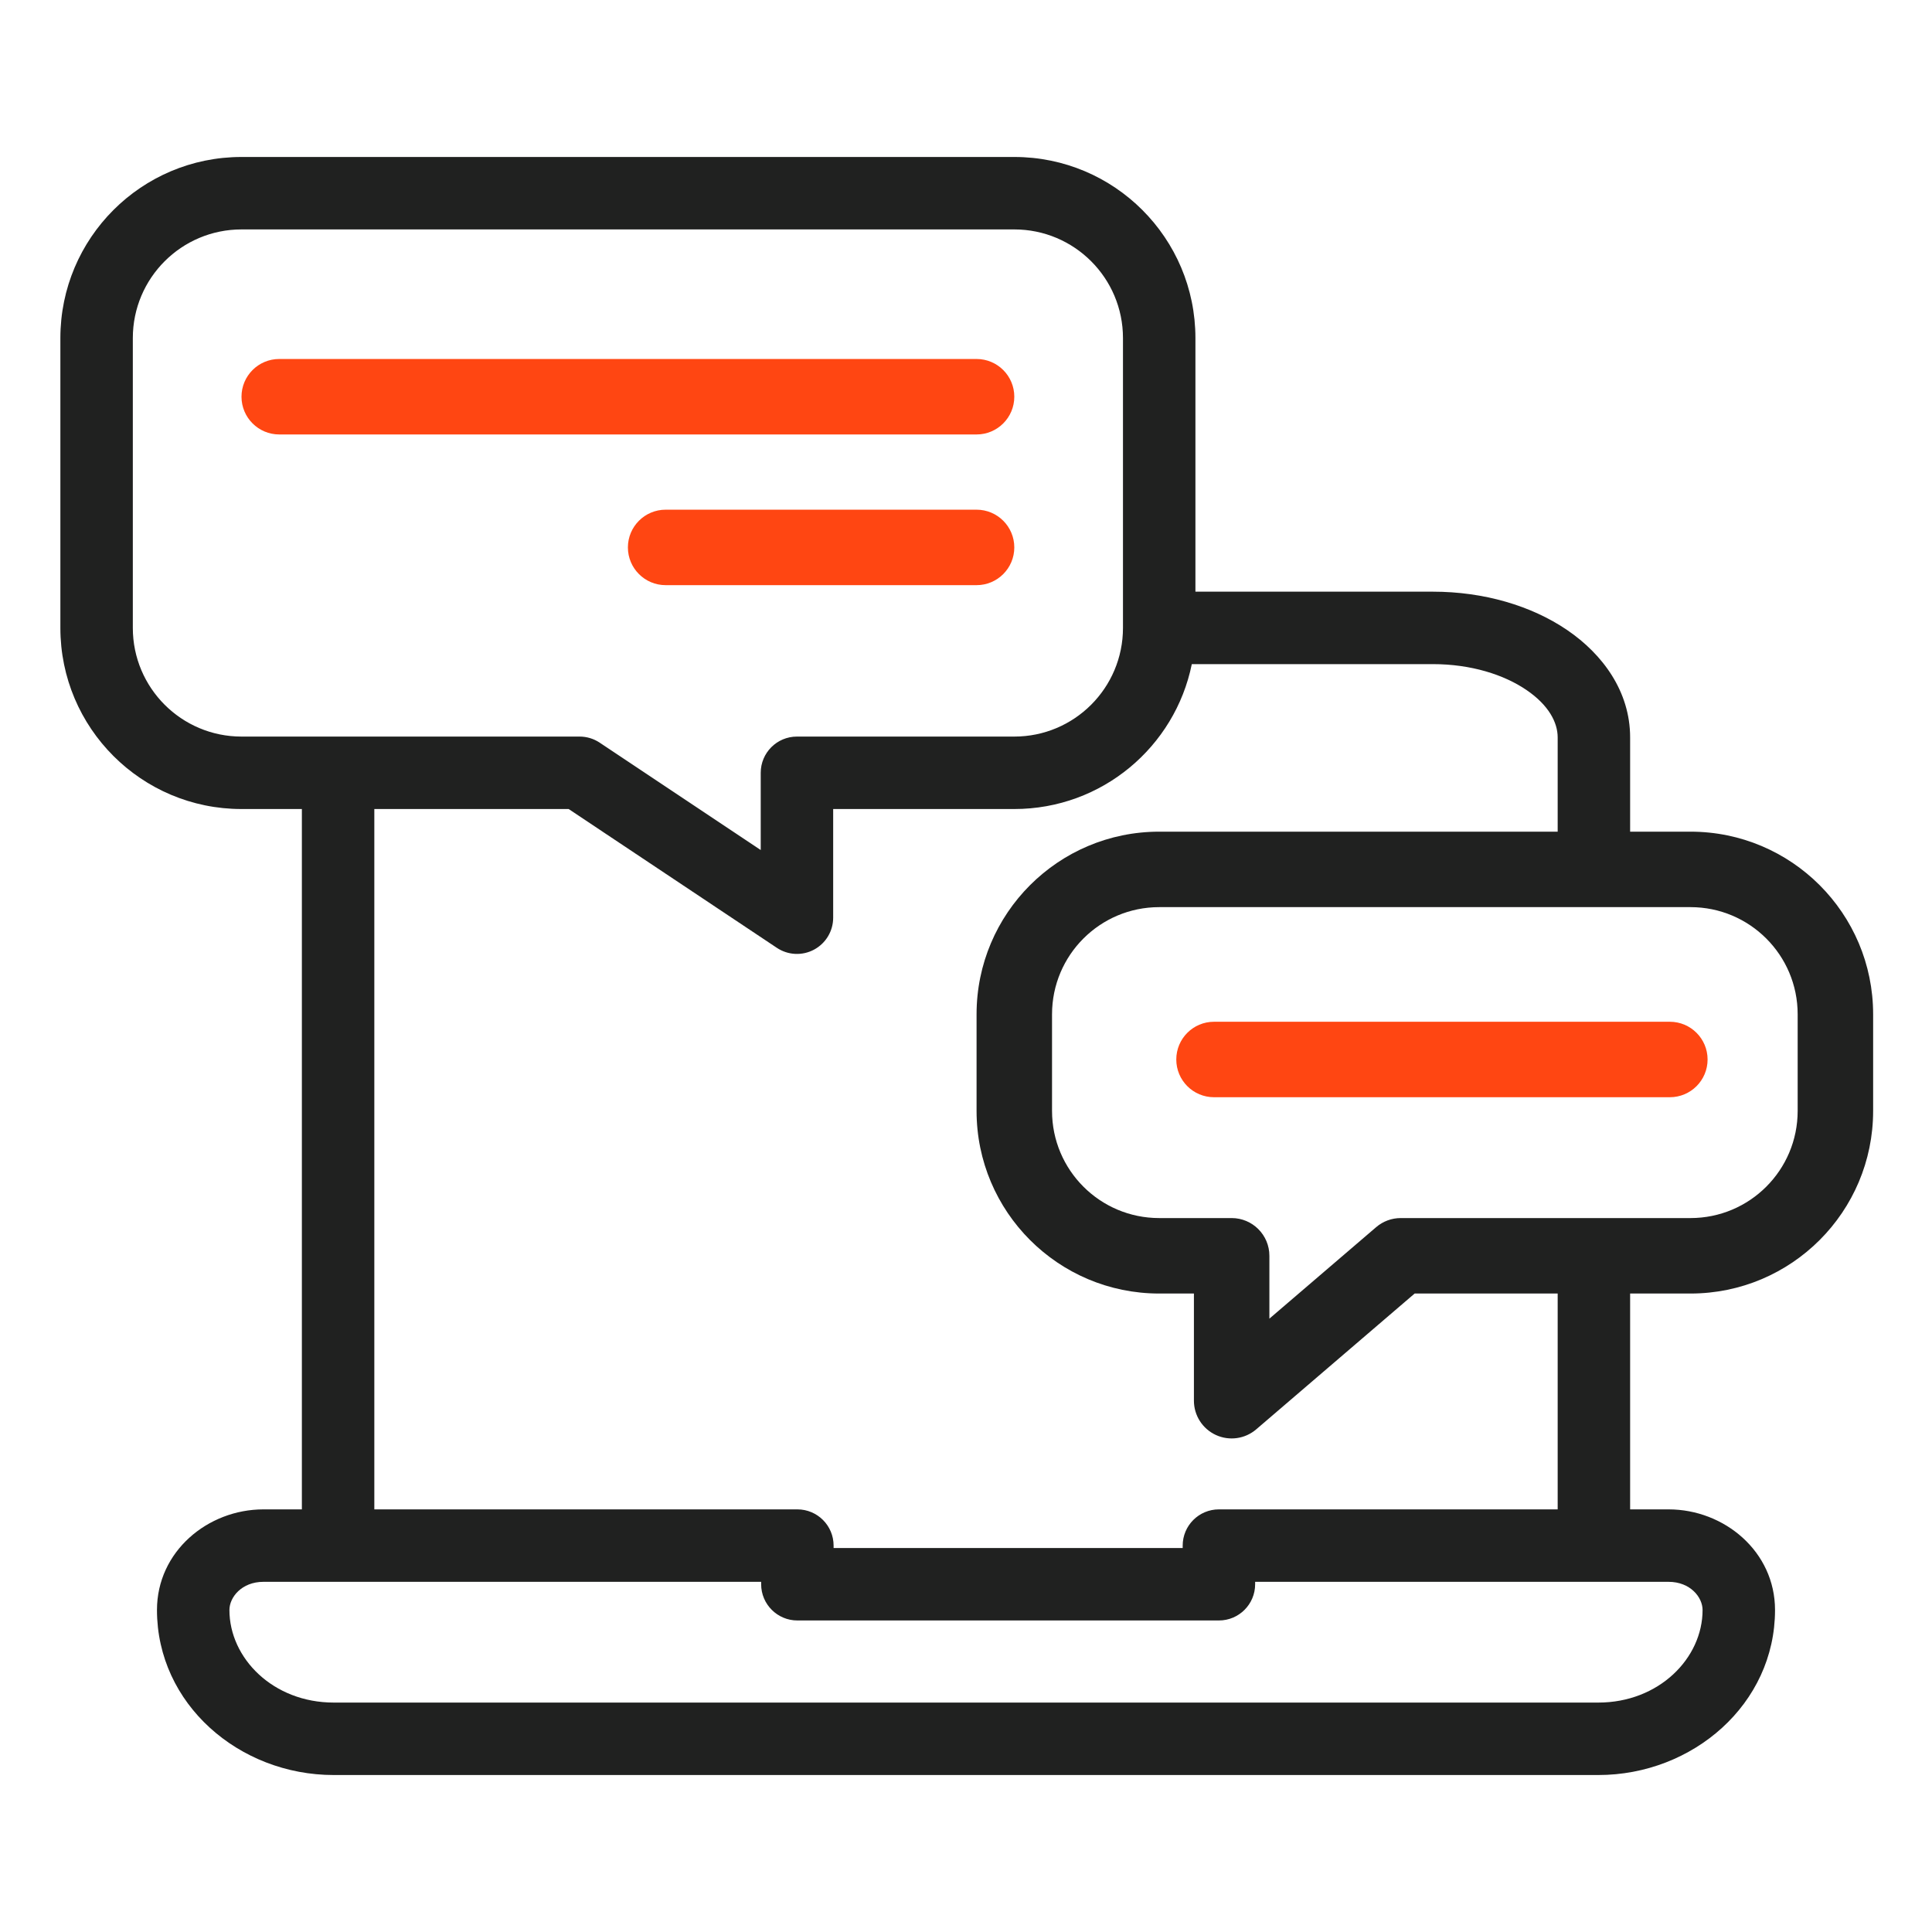 <svg width="64" height="64" viewBox="0 0 64 64" fill="none" xmlns="http://www.w3.org/2000/svg">
<path fill-rule="evenodd" clip-rule="evenodd" d="M8 7.6C6.012 7.6 4.4 9.211 4.4 11.2V20.8C4.4 22.788 6.012 24.4 8 24.4H19.2C19.437 24.4 19.669 24.47 19.866 24.602L25.2 28.158V25.6C25.2 24.937 25.737 24.4 26.4 24.4H33.6C35.589 24.4 37.2 22.788 37.2 20.8V11.2C37.2 9.211 35.589 7.6 33.6 7.6H8ZM2 11.2C2 7.886 4.686 5.2 8 5.2H33.6C36.914 5.2 39.6 7.886 39.6 11.2V19.6H47.467C49.148 19.6 50.724 20.061 51.913 20.87C53.095 21.674 54 22.91 54 24.427V27.55H56C59.342 27.55 62.05 30.258 62.05 33.6V36.8C62.05 40.142 59.342 42.85 56 42.85H54V50H55.273C57.12 50 58.8 51.396 58.8 53.333C58.8 56.449 56.078 58.8 52.946 58.8H11.055C7.922 58.8 5.2 56.449 5.2 53.333C5.2 51.396 6.88 50 8.727 50H10V26.8H8C4.686 26.8 2 24.114 2 20.8V11.2ZM51.6 42.85H46.862L41.614 47.349C41.243 47.667 40.721 47.74 40.278 47.536C39.834 47.332 39.55 46.888 39.55 46.4V42.85H38.4C35.058 42.85 32.35 40.142 32.35 36.8V33.6C32.35 30.258 35.058 27.55 38.4 27.55H51.6V24.427C51.6 23.94 51.311 23.363 50.563 22.855C49.822 22.35 48.731 22 47.467 22H39.48C38.924 24.739 36.503 26.8 33.6 26.8H27.6V30.4C27.6 30.843 27.356 31.249 26.966 31.458C26.576 31.667 26.103 31.644 25.734 31.398L18.837 26.8H12.4V50H26.414C27.077 50 27.614 50.537 27.614 51.2V51.28H39.178V51.2C39.178 50.537 39.715 50 40.378 50H51.6V42.85ZM7.6 53.333C7.6 52.914 8.004 52.4 8.727 52.4H25.214V52.48C25.214 53.143 25.752 53.68 26.414 53.68H40.378C41.041 53.68 41.578 53.143 41.578 52.48V52.4H55.273C55.996 52.4 56.4 52.914 56.4 53.333C56.4 54.931 54.954 56.4 52.946 56.4H11.055C9.046 56.4 7.6 54.931 7.6 53.333ZM34.85 33.6C34.85 31.639 36.439 30.05 38.4 30.05H56C57.961 30.05 59.55 31.639 59.55 33.6V36.8C59.55 38.761 57.961 40.35 56 40.35H46.4C46.102 40.35 45.813 40.457 45.587 40.651L42.05 43.682V41.6C42.05 40.91 41.49 40.35 40.8 40.35H38.4C36.439 40.35 34.85 38.761 34.85 36.8V33.6Z" fill="#202120"/>
<path fill-rule="evenodd" clip-rule="evenodd" d="M8 13.142C8 12.451 8.56 11.892 9.25 11.892H32.35C33.04 11.892 33.6 12.451 33.6 13.142C33.6 13.832 33.04 14.392 32.35 14.392H9.25C8.56 14.392 8 13.832 8 13.142ZM38.966 35.097C38.966 34.407 39.525 33.847 40.216 33.847H55.316C56.006 33.847 56.566 34.407 56.566 35.097C56.566 35.788 56.006 36.347 55.316 36.347H40.216C39.525 36.347 38.966 35.788 38.966 35.097ZM22.05 16.884C21.36 16.884 20.8 17.444 20.8 18.134C20.8 18.824 21.36 19.384 22.05 19.384H32.35C33.04 19.384 33.6 18.824 33.6 18.134C33.6 17.444 33.04 16.884 32.35 16.884H22.05Z" fill="#FF4612"/>
</svg>
